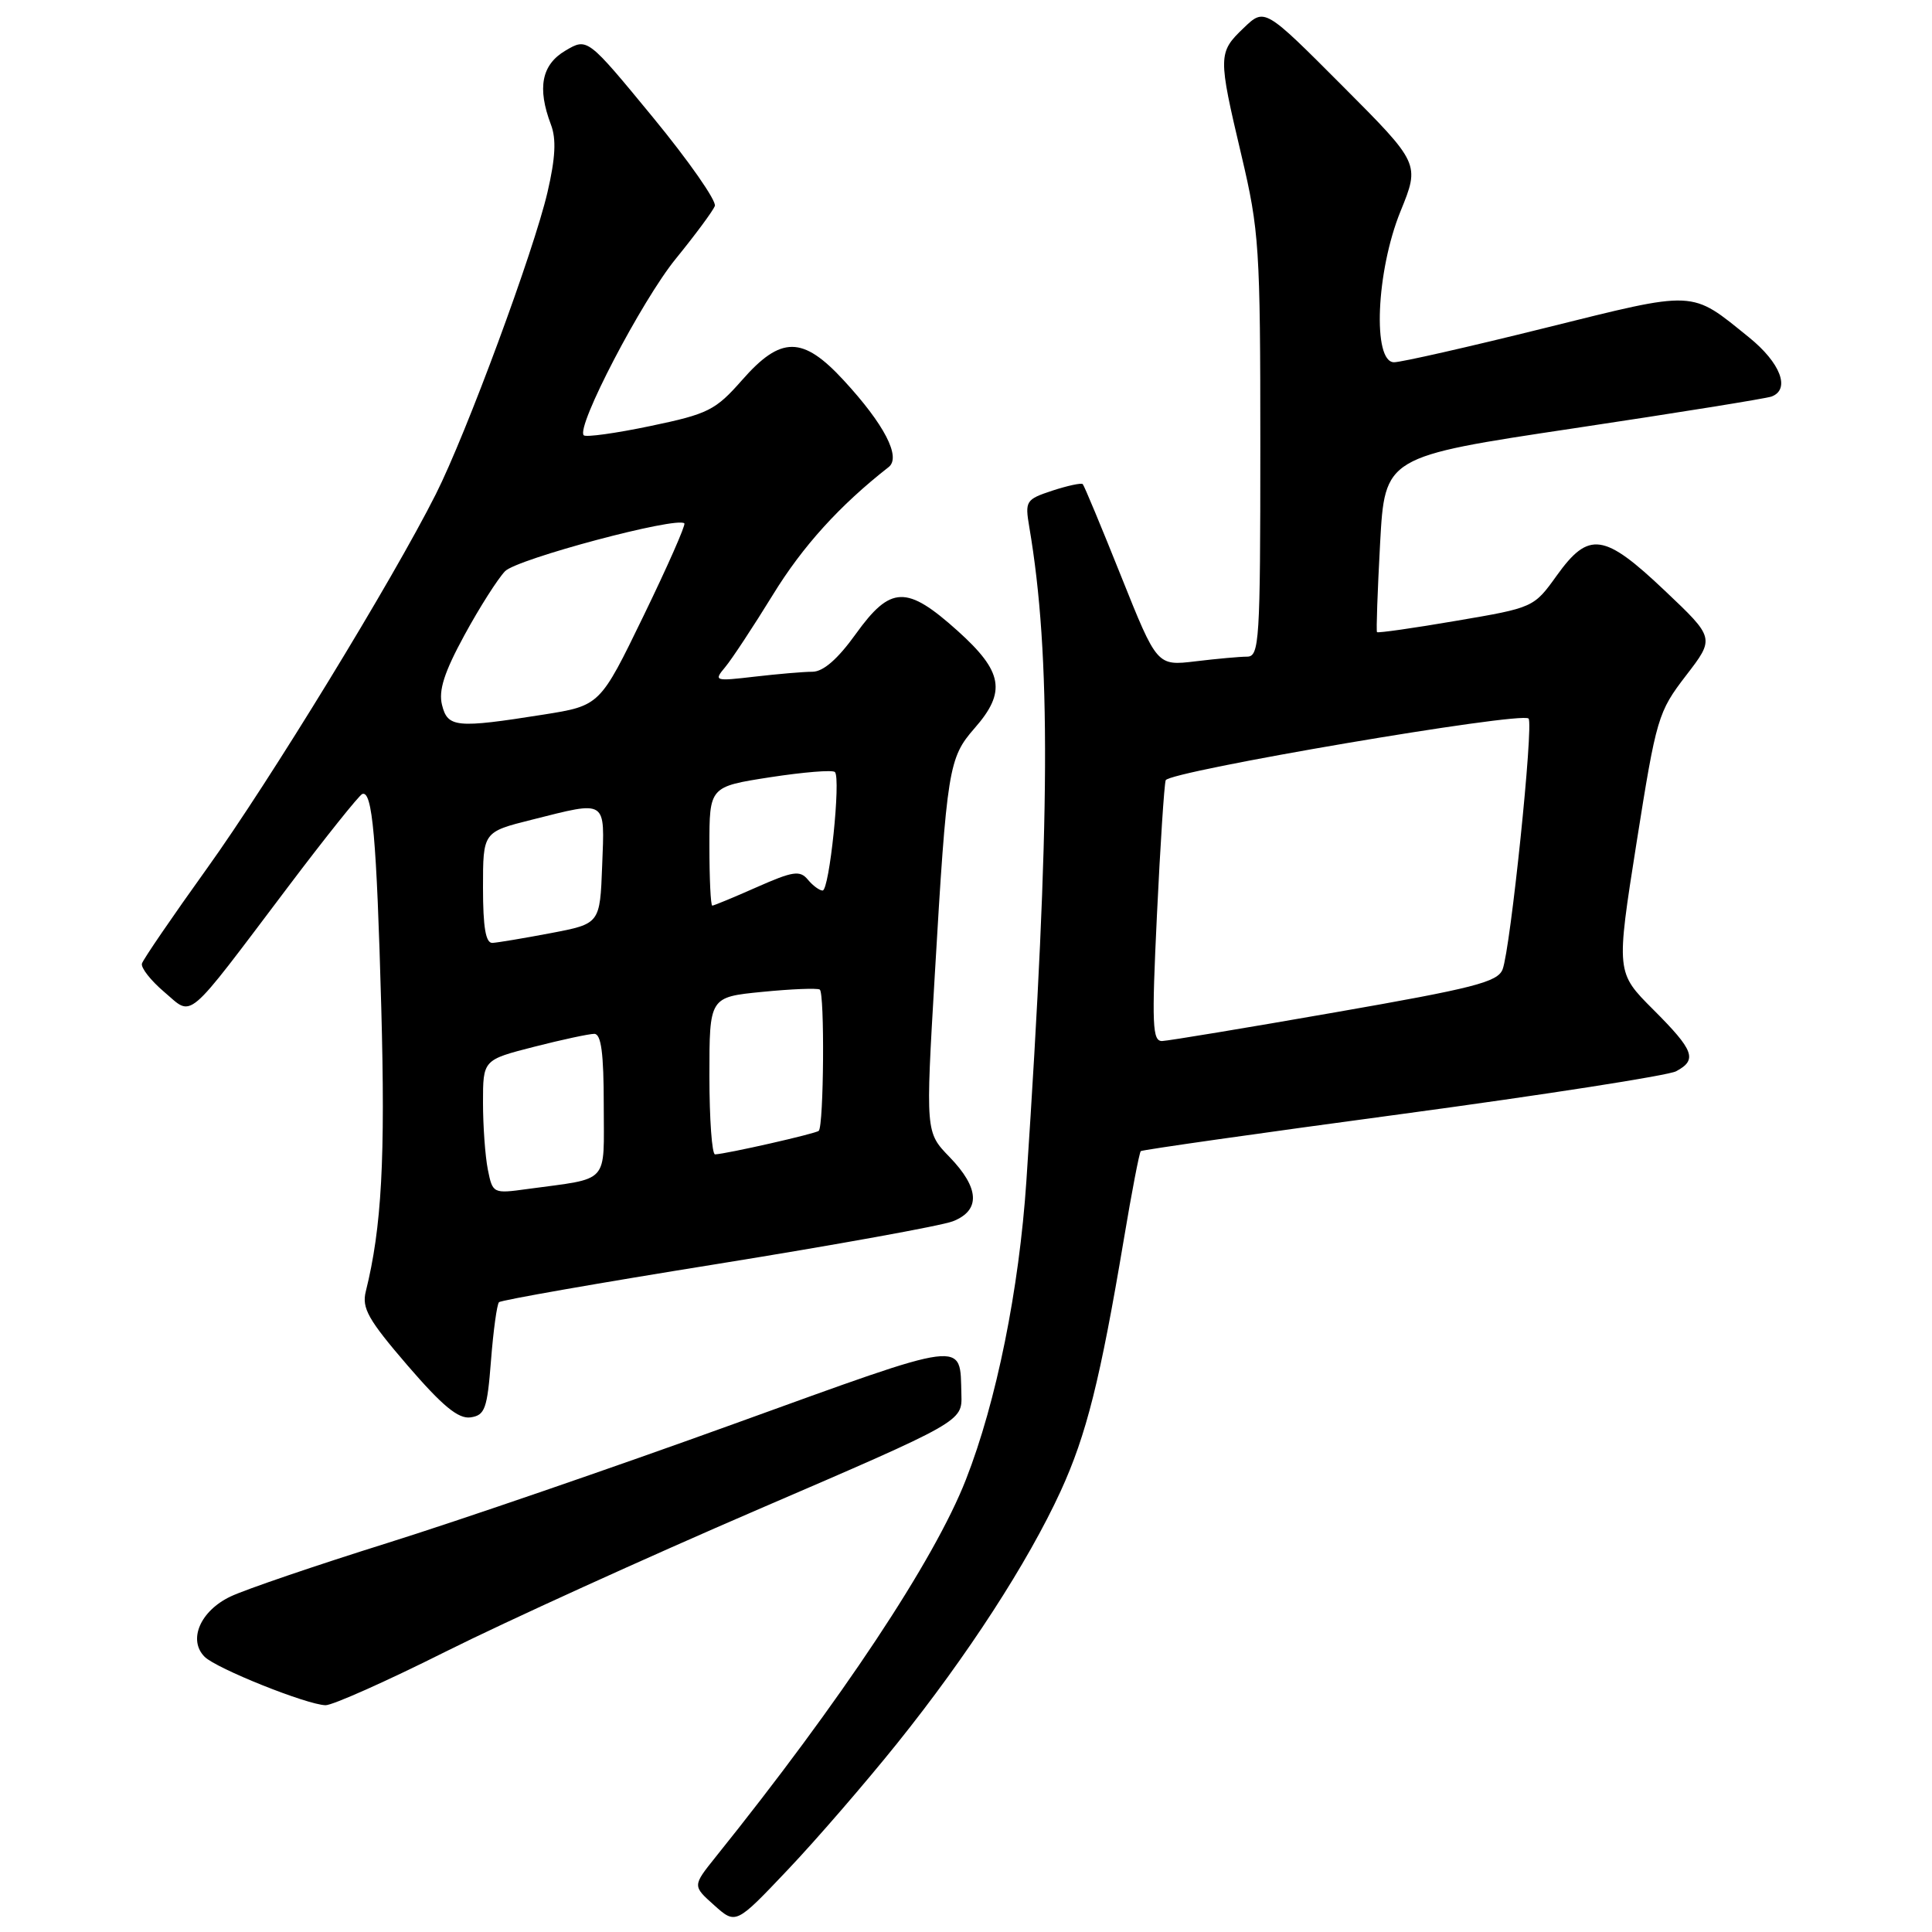 <?xml version="1.0" encoding="UTF-8" standalone="no"?>
<!DOCTYPE svg PUBLIC "-//W3C//DTD SVG 1.1//EN" "http://www.w3.org/Graphics/SVG/1.1/DTD/svg11.dtd" >
<svg xmlns="http://www.w3.org/2000/svg" xmlns:xlink="http://www.w3.org/1999/xlink" version="1.1" viewBox="0 0 256 256">
 <g >
 <path fill="currentColor"
d=" M 118.88 231.00 C 128.18 219.41 136.20 207.04 140.54 197.59 C 143.96 190.13 145.79 182.81 148.92 164.18 C 149.96 157.95 150.97 152.71 151.16 152.53 C 151.35 152.36 166.95 150.14 185.84 147.60 C 204.73 145.05 221.04 142.51 222.09 141.95 C 224.94 140.43 224.49 139.20 219.07 133.78 C 214.14 128.85 214.14 128.85 216.85 111.67 C 219.48 95.07 219.70 94.34 223.40 89.52 C 227.23 84.55 227.23 84.55 220.60 78.27 C 212.53 70.62 210.53 70.34 206.28 76.26 C 203.24 80.50 203.20 80.52 192.96 82.26 C 187.31 83.23 182.58 83.90 182.46 83.76 C 182.34 83.62 182.53 78.33 182.87 72.01 C 183.50 60.51 183.50 60.51 208.50 56.76 C 222.25 54.70 234.06 52.80 234.75 52.54 C 237.27 51.58 235.92 48.07 231.75 44.70 C 223.94 38.39 224.94 38.44 204.71 43.46 C 194.66 45.96 185.66 48.00 184.72 48.00 C 181.84 48.00 182.35 35.93 185.57 28.01 C 188.15 21.68 188.15 21.68 177.86 11.36 C 167.57 1.04 167.57 1.04 164.79 3.71 C 161.39 6.96 161.38 7.40 164.50 20.60 C 166.85 30.56 167.00 32.80 167.00 59.09 C 167.00 85.00 166.87 87.00 165.25 87.01 C 164.29 87.01 161.21 87.29 158.40 87.63 C 153.31 88.24 153.31 88.24 148.56 76.37 C 145.95 69.84 143.66 64.34 143.47 64.15 C 143.29 63.96 141.48 64.35 139.45 65.01 C 135.92 66.18 135.80 66.37 136.39 69.86 C 139.28 86.86 139.18 108.69 136.00 156.50 C 135.04 170.85 132.03 185.75 127.99 196.05 C 123.82 206.73 111.42 225.41 94.81 246.08 C 91.76 249.89 91.76 249.89 94.63 252.45 C 97.50 255.02 97.50 255.02 104.38 247.76 C 108.17 243.77 114.69 236.22 118.88 231.00 Z  M 59.13 218.81 C 67.03 214.86 85.65 206.39 100.50 199.99 C 127.50 188.36 127.50 188.36 127.39 184.78 C 127.18 177.54 128.55 177.36 97.32 188.65 C 81.47 194.39 60.77 201.50 51.32 204.46 C 41.87 207.42 32.52 210.61 30.56 211.54 C 26.53 213.45 24.88 217.31 27.12 219.54 C 28.68 221.09 40.63 225.88 43.13 225.95 C 44.03 225.98 51.23 222.77 59.13 218.81 Z  M 65.06 180.27 C 65.37 176.29 65.85 172.82 66.12 172.55 C 66.39 172.27 79.42 169.99 95.06 167.48 C 110.70 164.96 124.74 162.42 126.25 161.83 C 129.95 160.39 129.80 157.42 125.82 153.31 C 122.64 150.03 122.64 150.03 123.86 129.26 C 125.47 101.81 125.70 100.42 129.13 96.50 C 133.37 91.67 132.91 89.00 126.89 83.59 C 120.13 77.52 118.02 77.58 113.40 84.00 C 111.01 87.33 109.09 89.00 107.66 89.01 C 106.47 89.01 103.03 89.31 100.00 89.66 C 94.68 90.28 94.55 90.24 96.09 88.40 C 96.97 87.35 99.80 83.05 102.40 78.83 C 106.36 72.37 111.26 66.97 117.75 61.89 C 119.43 60.58 117.19 56.24 111.79 50.39 C 106.36 44.50 103.48 44.49 98.33 50.36 C 94.80 54.37 93.85 54.85 86.18 56.45 C 81.61 57.41 77.63 57.96 77.35 57.68 C 76.28 56.61 85.03 39.83 89.55 34.28 C 92.13 31.11 94.46 27.96 94.72 27.30 C 94.97 26.63 91.28 21.34 86.51 15.54 C 77.83 4.99 77.83 4.99 74.92 6.71 C 71.76 8.57 71.16 11.65 73.00 16.51 C 73.73 18.41 73.60 20.93 72.55 25.45 C 70.74 33.26 61.80 57.45 57.75 65.48 C 52.03 76.85 35.71 103.54 27.42 115.08 C 22.85 121.45 18.98 127.11 18.81 127.67 C 18.64 128.22 19.97 129.92 21.76 131.44 C 25.64 134.72 24.34 135.82 38.18 117.50 C 43.16 110.90 47.59 105.37 48.00 105.21 C 49.34 104.69 49.90 110.99 50.52 133.50 C 51.07 153.55 50.58 162.65 48.47 171.12 C 47.92 173.33 48.78 174.86 54.00 180.93 C 58.64 186.31 60.73 188.04 62.35 187.81 C 64.26 187.53 64.56 186.70 65.06 180.27 Z  M 153.30 121.25 C 153.74 112.04 154.26 104.00 154.46 103.39 C 154.85 102.21 201.58 94.25 202.54 95.21 C 203.24 95.90 200.15 125.75 199.10 128.45 C 198.45 130.13 195.27 130.94 176.92 134.14 C 165.14 136.20 154.82 137.91 154.00 137.94 C 152.69 137.99 152.60 135.84 153.30 121.25 Z  M 64.64 154.97 C 64.29 153.20 64.00 149.21 64.00 146.10 C 64.00 140.44 64.00 140.44 70.75 138.71 C 74.46 137.76 78.06 136.99 78.75 136.99 C 79.66 137.00 80.00 139.56 80.00 146.42 C 80.00 157.06 80.92 156.05 69.89 157.55 C 65.33 158.18 65.28 158.15 64.64 154.97 Z  M 94.00 142.56 C 94.00 132.12 94.00 132.12 100.99 131.43 C 104.83 131.05 108.26 130.91 108.62 131.12 C 109.29 131.51 109.16 149.17 108.49 149.84 C 108.12 150.21 96.31 152.89 94.75 152.96 C 94.34 152.98 94.00 148.30 94.00 142.56 Z  M 64.00 117.62 C 64.00 110.24 64.00 110.24 70.46 108.62 C 80.52 106.09 80.13 105.84 79.79 114.70 C 79.50 122.40 79.50 122.40 73.00 123.64 C 69.42 124.32 65.94 124.90 65.25 124.94 C 64.36 124.98 64.00 122.89 64.00 117.62 Z  M 94.00 112.12 C 94.00 104.24 94.00 104.24 102.04 102.99 C 106.46 102.31 110.33 101.99 110.63 102.30 C 111.44 103.11 109.90 118.00 109.00 118.00 C 108.59 118.00 107.70 117.35 107.04 116.55 C 106.00 115.30 105.08 115.43 100.29 117.55 C 97.25 118.90 94.58 120.00 94.38 120.00 C 94.17 120.00 94.00 116.46 94.00 112.12 Z  M 58.57 93.41 C 58.09 91.49 58.86 89.08 61.54 84.16 C 63.53 80.50 65.96 76.69 66.92 75.69 C 68.50 74.06 89.73 68.40 90.68 69.35 C 90.88 69.55 88.45 75.06 85.27 81.61 C 79.50 93.50 79.50 93.50 72.00 94.69 C 60.44 96.52 59.32 96.41 58.57 93.41 Z "/>
</g>
</svg>